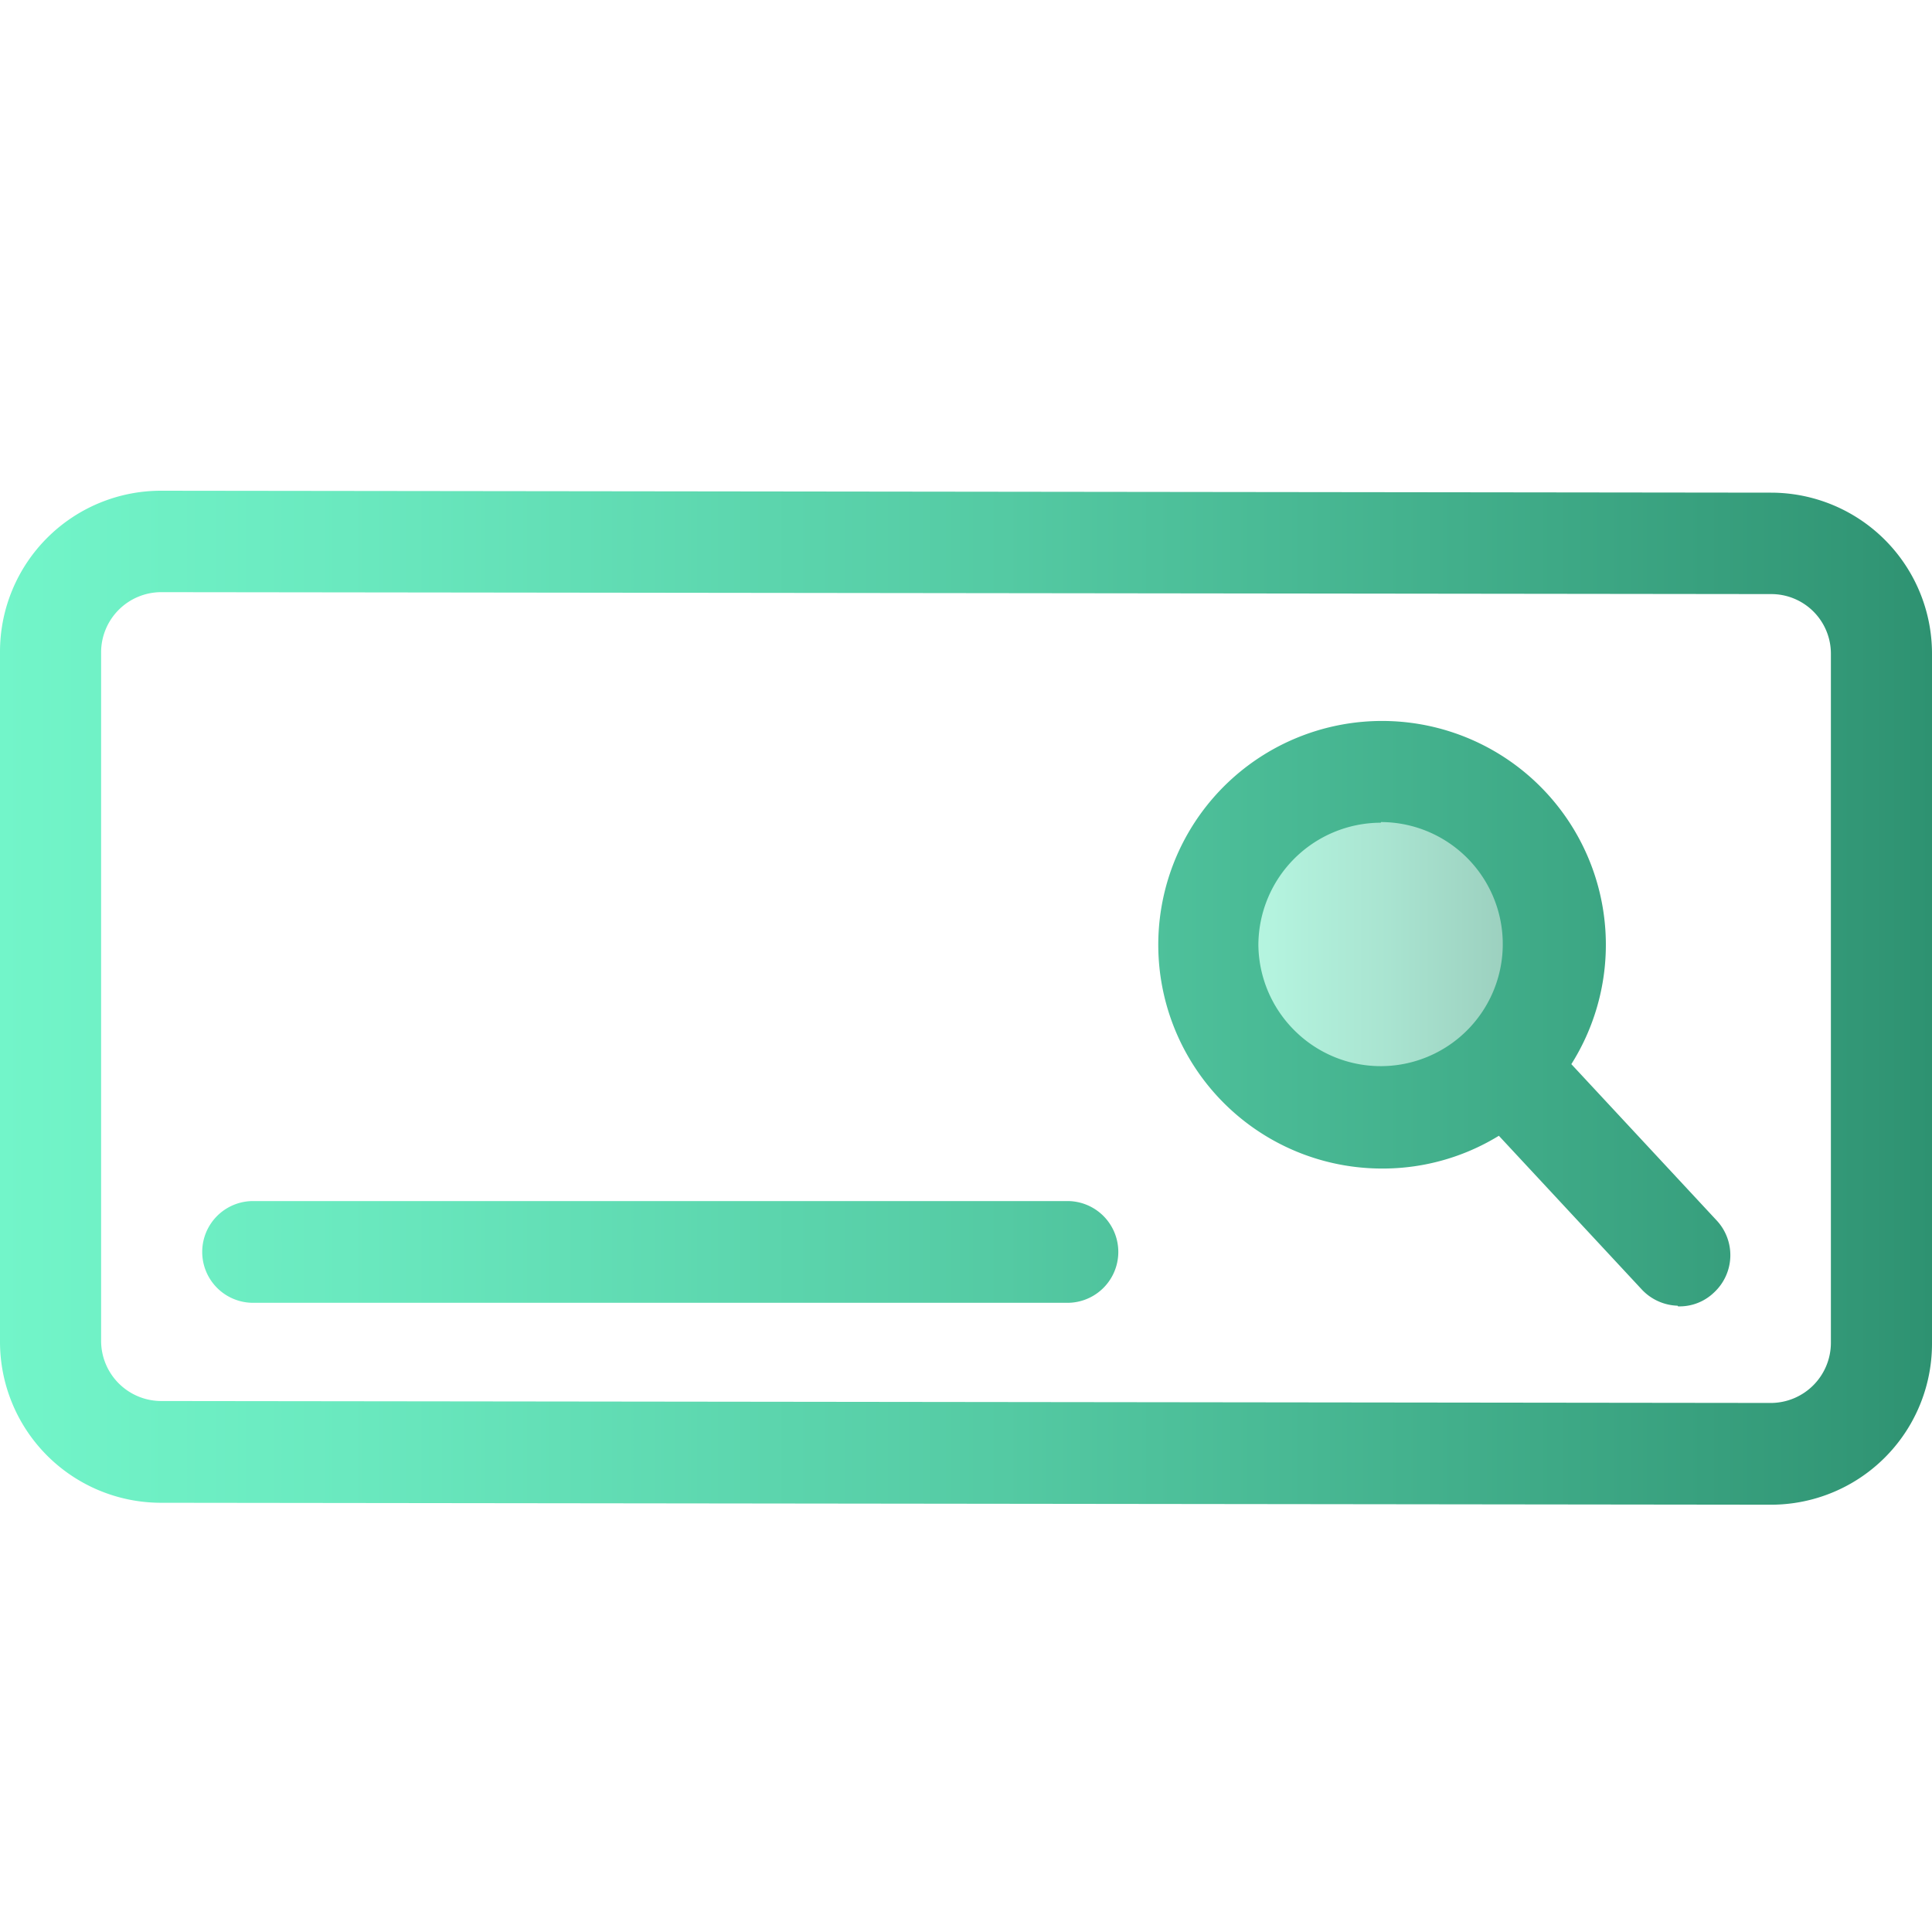<svg id="Layer_1" data-name="Layer 1" xmlns="http://www.w3.org/2000/svg" xmlns:xlink="http://www.w3.org/1999/xlink" viewBox="0 0 60 60"><defs><style>.cls-1{opacity:0.5;fill:url(#linear-gradient);}.cls-2{fill:url(#linear-gradient-2);}</style><linearGradient id="linear-gradient" x1="37.51" y1="29.34" x2="48.26" y2="29.34" gradientUnits="userSpaceOnUse"><stop offset="0" stop-color="#72f5c9"/><stop offset="0.18" stop-color="#6ae9bf"/><stop offset="0.52" stop-color="#54caa3"/><stop offset="0.96" stop-color="#329776"/><stop offset="1" stop-color="#2e9271"/></linearGradient><linearGradient id="linear-gradient-2" x1="-0.04" y1="30.98" x2="60.03" y2="30.98" xlink:href="#linear-gradient"/></defs><title>skill-icons</title><circle class="cls-1" cx="42.89" cy="29.34" r="5.37"/><path class="cls-2" d="M55,46.73,5,46.67a5,5,0,0,1-5-5L0,20.24a5,5,0,0,1,5-5l50,.06a5,5,0,0,1,5,5l0,21.41A5,5,0,0,1,55,46.73ZM5,18.39a1.87,1.87,0,0,0-1.86,1.85l0,21.41A1.87,1.87,0,0,0,5,43.51l50,.06a1.87,1.87,0,0,0,1.86-1.86l0-21.4A1.85,1.85,0,0,0,55,18.45L5,18.39ZM33.14,40.46l-25.28,0a1.58,1.58,0,0,1,0-3.16l25.29,0a1.58,1.58,0,1,1,0,3.16Zm9.74-4.17a6.95,6.95,0,1,1,4.92-2A6.9,6.9,0,0,1,42.88,36.29Zm0-10.74a3.81,3.81,0,0,0-3.8,3.79A3.8,3.8,0,0,0,40.2,32a3.79,3.79,0,1,0,2.69-6.47Zm9.22,15A1.59,1.59,0,0,1,51,40.06l-5.43-5.84a1.58,1.58,0,0,1,2.32-2.15l5.43,5.84a1.58,1.58,0,0,1-.09,2.23A1.54,1.54,0,0,1,52.11,40.57Z"/></svg>